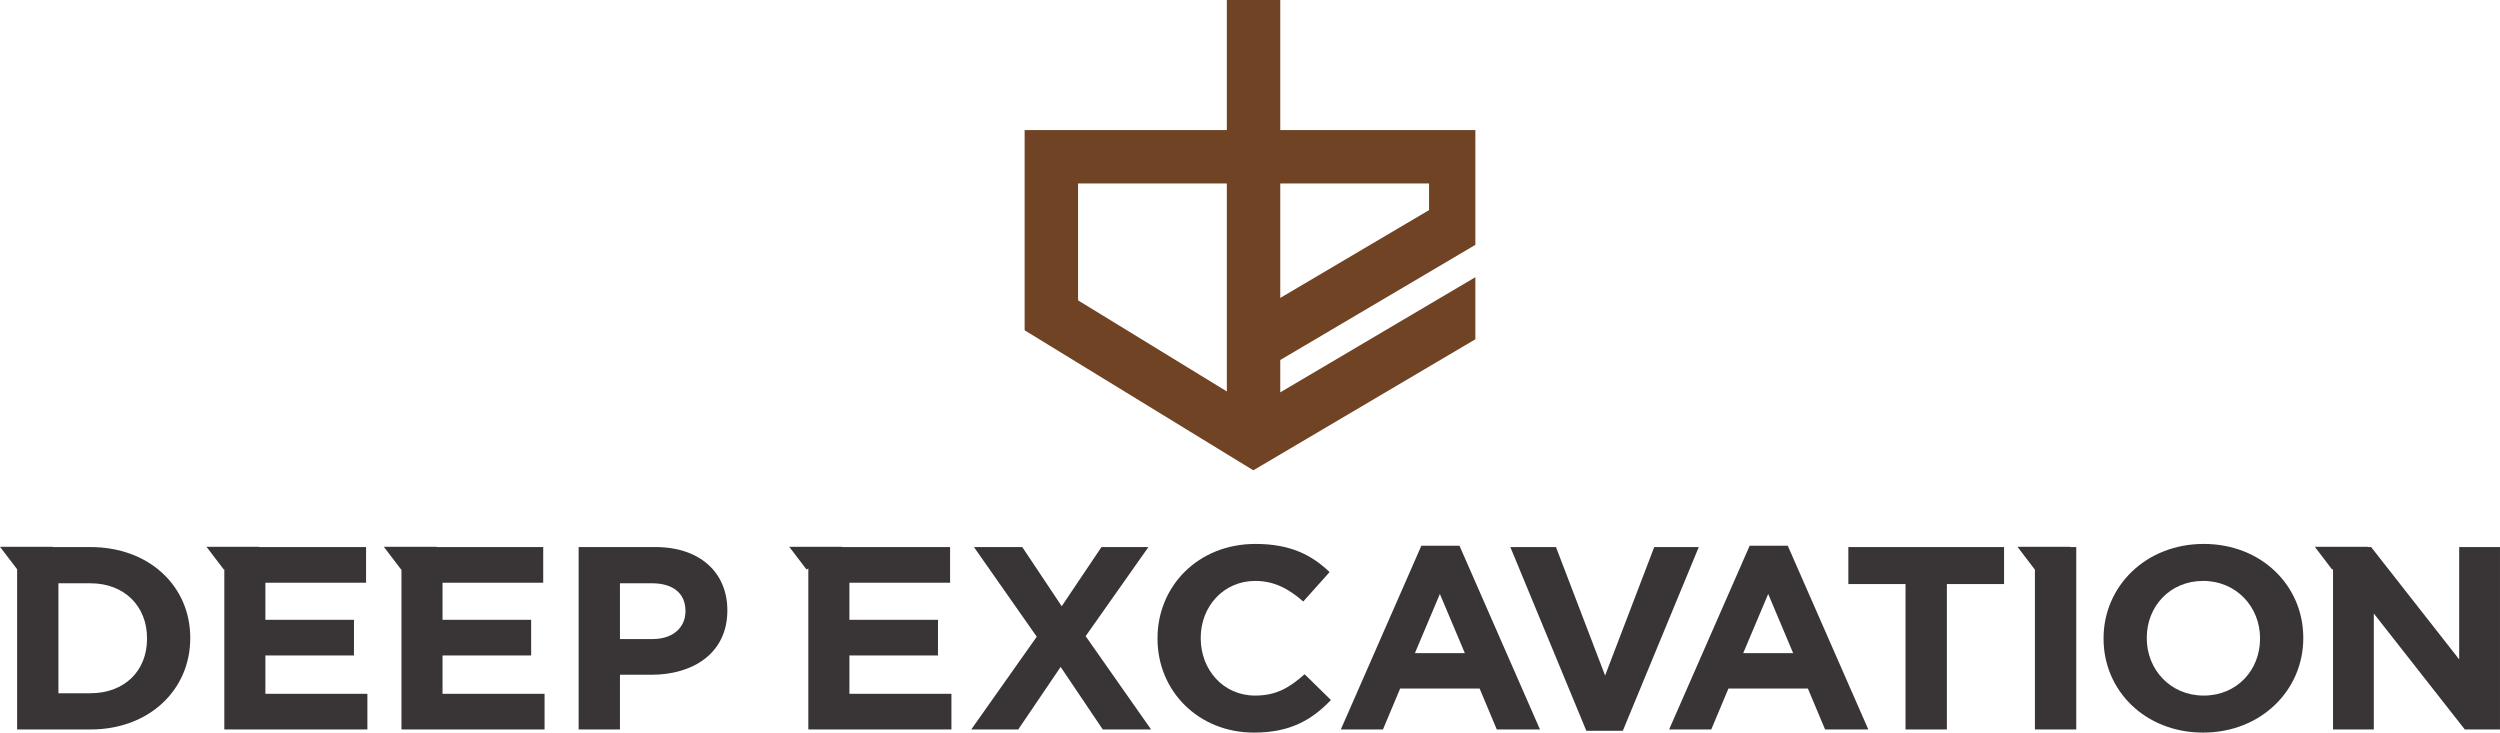 <?xml version="1.0" encoding="UTF-8" standalone="no"?>
<svg
   xmlns:dc="http://purl.org/dc/elements/1.1/"
   xmlns:cc="http://creativecommons.org/ns#"
   xmlns:rdf="http://www.w3.org/1999/02/22-rdf-syntax-ns#"
   xmlns:svg="http://www.w3.org/2000/svg"
   xmlns="http://www.w3.org/2000/svg"
   version="1.1"
   id="svg3655"
   viewBox="0 0 487.556 142.874"
   width="137.599mm"
   height="40.322mm">
  <defs
     id="defs3661" />
  <g
     transform="translate(0,-5e-5)"
     id="g3860">
    <path
       id="path540"
       style="fill:#6f4323;fill-opacity:1;fill-rule:nonzero;stroke:none"
       d="m 287.73,54.06 -38.049,22.455 0,-6.308 38.049,-22.456 0,-22.39 -38.049,0 0,-25.361 -10.421,0 0,25.361 -39.434,0 0,39.054 44.599,27.306 43.305,-25.555 0,-12.106 z m -38.049,-18.275 29.016,0 0,5.191 -29.016,17.126 0,-22.317 z M 239.26,76.341 l -29.015,-17.765 0,-22.791 29.015,0 0,40.556" />
    <path
       id="path542"
       style="fill:#393536;fill-opacity:1;fill-rule:nonzero;stroke:none"
       d="m 28.674,124.58 c 0,6.3 -4.446,10.619 -11.05,10.619 l -6.229,0 0,-21.446 6.229,0 c 6.604,0 11.05,4.424 11.05,10.726 l 0,0.101 z m -11.05,-17.891 -7.357,0 0.066,-0.045 -10.332,0 3.335,4.37 0,31.251 14.289,0 c 11.521,0 19.477,-7.774 19.477,-17.786 l 0,-0.104 c 0,-10.014 -7.956,-17.686 -19.477,-17.686" />
    <path
       id="path544"
       style="fill:#393536;fill-opacity:1;fill-rule:nonzero;stroke:none"
       d="m 51.756,127.83 17.275,0 0,-6.96 -17.275,0 0,-7.22 19.634,0 0,-6.961 -20.852,0 0.069,-0.045 -10.334,0 3.379,4.431 0.094,-0.062 0,31.253 27.905,0 0,-6.964 -19.894,0 0,-7.471" />
    <path
       id="path546"
       style="fill:#393536;fill-opacity:1;fill-rule:nonzero;stroke:none"
       d="m 86.304,127.83 17.28,0 0,-6.96 -17.28,0 0,-7.22 19.636,0 0,-6.961 -20.821,0 0.069,-0.045 -10.33,0 3.373,4.431 0.061,-0.045 0,31.235 27.911,0 0,-6.964 -19.899,0 0,-7.471" />
    <path
       id="path548"
       style="fill:#393536;fill-opacity:1;fill-rule:nonzero;stroke:none"
       d="m 133.68,119.245 c 0,3.049 -2.355,5.384 -6.39,5.384 l -6.384,0 0,-10.876 6.231,0 c 4.03,0 6.543,1.883 6.543,5.389 l 0,0.104 z m -5.864,-12.556 -14.97,0 0,35.576 8.06,0 0,-10.672 6.128,0 c 8.219,0 14.814,-4.271 14.814,-12.506 l 0,-0.098 c 0,-7.269 -5.284,-12.3 -14.031,-12.3" />
    <path
       id="path550"
       style="fill:#393536;fill-opacity:1;fill-rule:nonzero;stroke:none"
       d="m 165.654,127.83 17.273,0 0,-6.96 -17.273,0 0,-7.22 19.634,0 0,-6.961 -21.096,0 0.069,-0.045 -10.334,0 3.373,4.431 0.34,-0.217 0,31.407 27.909,0 0,-6.964 -19.894,0 0,-7.471" />
    <path
       id="path552"
       style="fill:#393536;fill-opacity:1;fill-rule:nonzero;stroke:none"
       d="m 223.969,106.689 -9.158,0 -7.753,11.536 -7.694,-11.536 -9.424,0 12.249,17.484 -12.776,18.093 9.165,0 8.27,-12.203 8.219,12.203 9.425,0 -12.77,-18.198 12.246,-17.379" />
    <path
       id="path554"
       style="fill:#393536;fill-opacity:1;fill-rule:nonzero;stroke:none"
       d="m 244.801,135.655 c -6.287,0 -10.631,-5.08 -10.631,-11.181 l 0,-0.101 c 0,-6.098 4.451,-11.079 10.631,-11.079 3.661,0 6.545,1.526 9.366,4.016 l 5.133,-5.742 c -3.405,-3.254 -7.535,-5.489 -14.446,-5.489 -11.258,0 -19.113,8.286 -19.113,18.395 l 0,0.102 c 0,10.22 8.01,18.297 18.797,18.297 7.067,0 11.252,-2.438 15.029,-6.353 l -5.135,-5.029 c -2.88,2.539 -5.446,4.162 -9.631,4.162" />
    <path
       id="path556"
       style="fill:#393536;fill-opacity:1;fill-rule:nonzero;stroke:none"
       d="m 275.939,127.374 4.871,-11.536 4.867,11.536 -9.739,0 z m 1.256,-20.941 -15.707,35.833 8.22,0 3.351,-7.981 15.501,0 3.348,7.981 8.425,0 -15.7,-35.833 -7.438,0" />
    <path
       id="path558"
       style="fill:#393536;fill-opacity:1;fill-rule:nonzero;stroke:none"
       d="m 322.613,106.689 -9.581,25.054 -9.581,-25.054 -8.901,0 14.82,35.829 7.12,0 14.811,-35.829 -8.688,0" />
    <path
       id="path560"
       style="fill:#393536;fill-opacity:1;fill-rule:nonzero;stroke:none"
       d="m 339.967,127.374 4.872,-11.536 4.867,11.536 -9.74,0 z m 1.256,-20.941 -15.709,35.833 8.219,0 3.351,-7.981 15.499,0 3.35,7.981 8.435,0 -15.711,-35.833 -7.434,0" />
    <path
       id="path562"
       style="fill:#393536;fill-opacity:1;fill-rule:nonzero;stroke:none"
       d="m 360.47,113.905 11.151,0 0,28.359 8.064,0 0,-28.359 11.15,0 0,-7.216 -30.365,0 0,7.216" />
    <path
       id="path564"
       style="fill:#393536;fill-opacity:1;fill-rule:nonzero;stroke:none"
       d="m 440.76,124.576 c 0,6.101 -4.5,11.079 -10.989,11.079 -6.495,0 -11.102,-5.08 -11.102,-11.181 l 0,-0.101 c 0,-6.096 4.504,-11.079 10.991,-11.079 6.496,0 11.1,5.082 11.1,11.18 l 0,0.102 z m -10.989,-18.497 c -11.314,0 -19.529,8.286 -19.529,18.395 l 0,0.102 c 0,10.114 8.113,18.297 19.418,18.297 11.315,0 19.534,-8.284 19.534,-18.4 l 0,-0.101 c 0,-10.114 -8.116,-18.294 -19.422,-18.294" />
    <path
       id="path566"
       style="fill:#393536;fill-opacity:1;fill-rule:nonzero;stroke:none"
       d="m 479.596,106.689 0,21.905 -17.172,-21.905 -0.714,0 0.066,-0.045 -10.33,0 3.37,4.431 0.177,-0.111 0,31.301 7.954,0 0,-22.616 17.747,22.616 6.861,0 0,-35.576 -7.96,0" />
    <path
       id="path568"
       style="fill:#393536;fill-opacity:1;fill-rule:nonzero;stroke:none"
       d="m 403.79,106.645 -10.332,0 3.375,4.43 0.022,-0.014 0,31.204 8.062,0 0,-35.576 -1.191,0 0.064,-0.044" />
  </g>
</svg>
